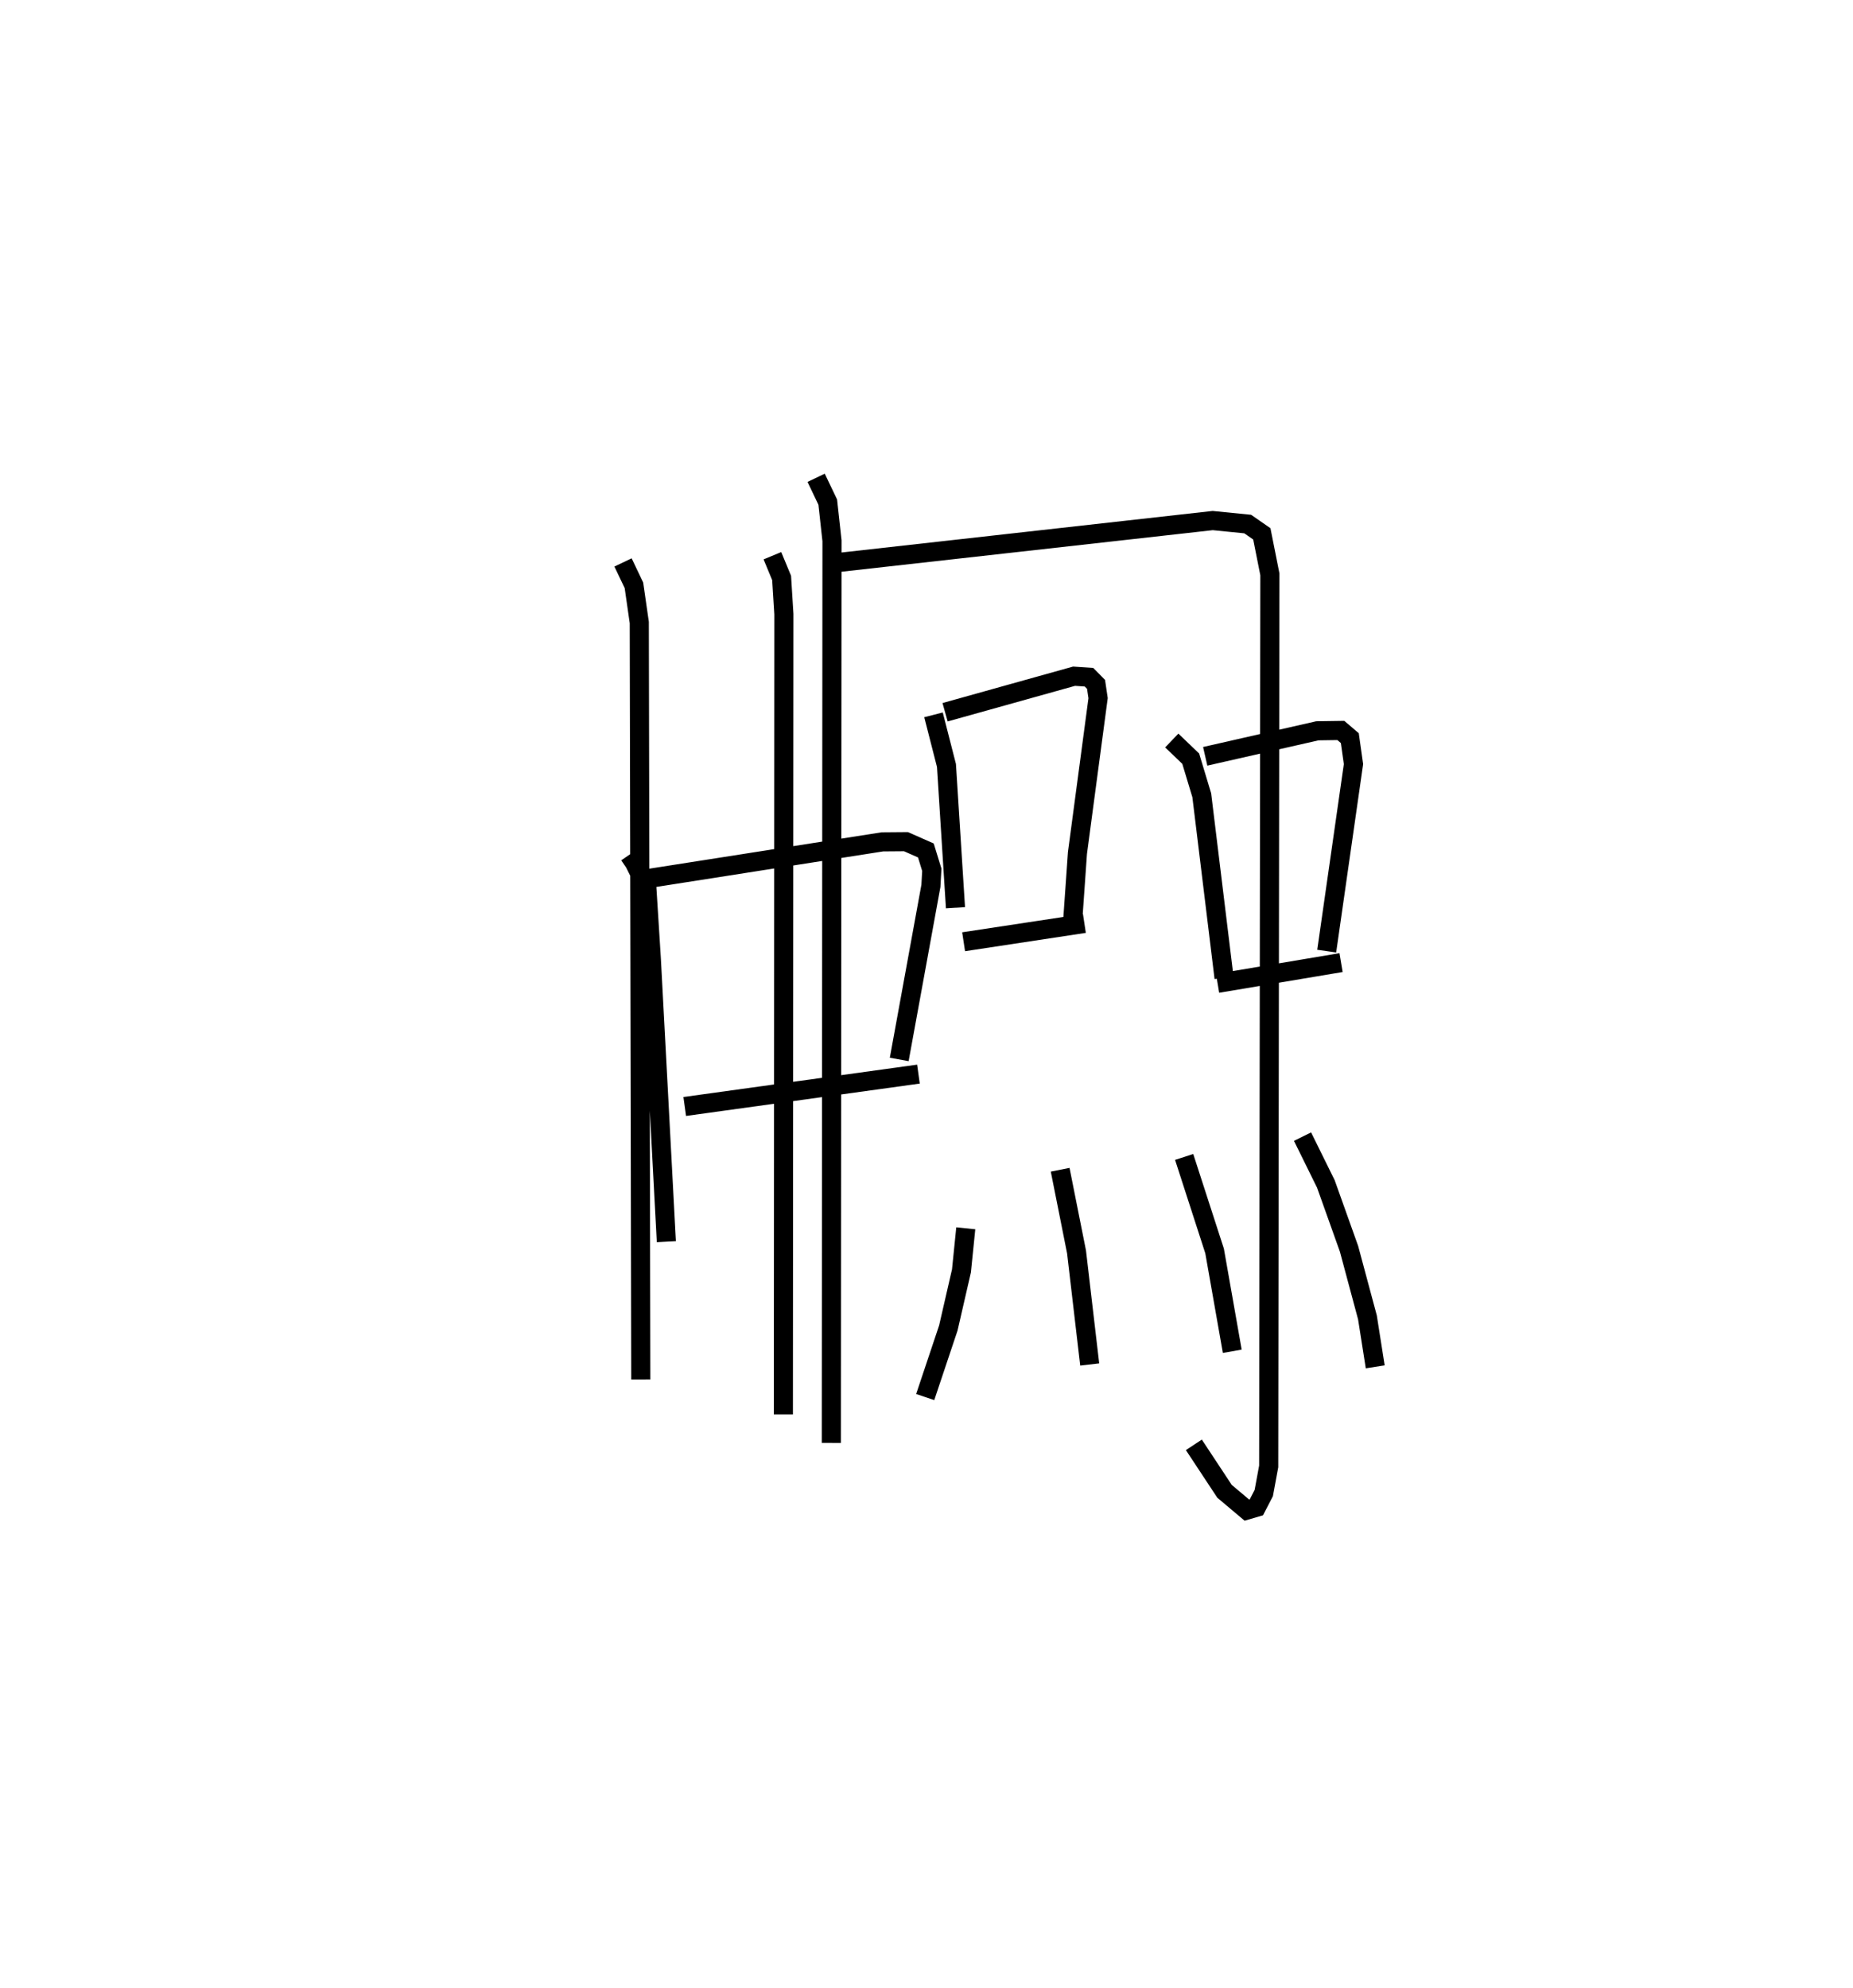 <?xml version="1.0" encoding="utf-8" ?>
<svg baseProfile="full" height="104.016" version="1.1" width="96.965" xmlns="http://www.w3.org/2000/svg" xmlns:ev="http://www.w3.org/2001/xml-events" xmlns:xlink="http://www.w3.org/1999/xlink"><defs /><rect fill="white" height="104.016" width="96.965" x="0" y="0" /><path d="M25,40.491 m0.0,0.0 m7.92,4.244 l0.275,0.401 0.653,1.313 l0.236,3.743 0.785,14.781 m-0.924,-19.007 l12.23,-1.915 1.233,-0.01 l1.041,0.46 0.311,1.011 l-0.047,0.842 -1.658,9.082 m-11.224,2.462 l12.23,-1.694 m-7.642,-27.125 l0.482,1.163 0.118,1.892 l-0.026,41.878 m-8.391,-44.582 l0.571,1.198 0.28,1.947 l0.079,39.605 m9.175,-47.179 l0.608,1.272 0.222,2.023 l-0.035,47.206 m0.161,-46.047 l19.795,-2.216 1.834,0.183 l0.738,0.513 0.421,2.118 l-0.062,46.677 -0.258,1.396 l-0.386,0.745 -0.5,0.146 l-1.168,-0.984 -1.604,-2.43 m-13.624,-38.198 l0.678,2.648 0.472,7.444 m-0.544,-10.228 l6.75,-1.886 0.78,0.053 l0.37,0.375 0.107,0.721 l-1.08,8.1 -0.252,3.59 m-5.705,1.056 l6.32,-0.959 m4.572,-9.571 l0.992,0.951 0.578,1.915 l1.166,9.554 m-0.986,-11.593 l5.869,-1.335 1.228,-0.018 l0.47,0.401 0.192,1.36 l-1.401,9.785 m-5.71,1.686 l6.461,-1.085 m-19.638,13.903 l-0.226,2.228 -0.687,2.988 l-1.21,3.614 m7.062,-11.894 l0.857,4.301 0.689,5.889 m4.942,-10.86 l1.593,4.92 0.925,5.248 m3.677,-11.231 l1.221,2.475 1.212,3.396 l0.963,3.585 0.408,2.59 " fill="none" stroke="black" stroke-width="1" /></svg>